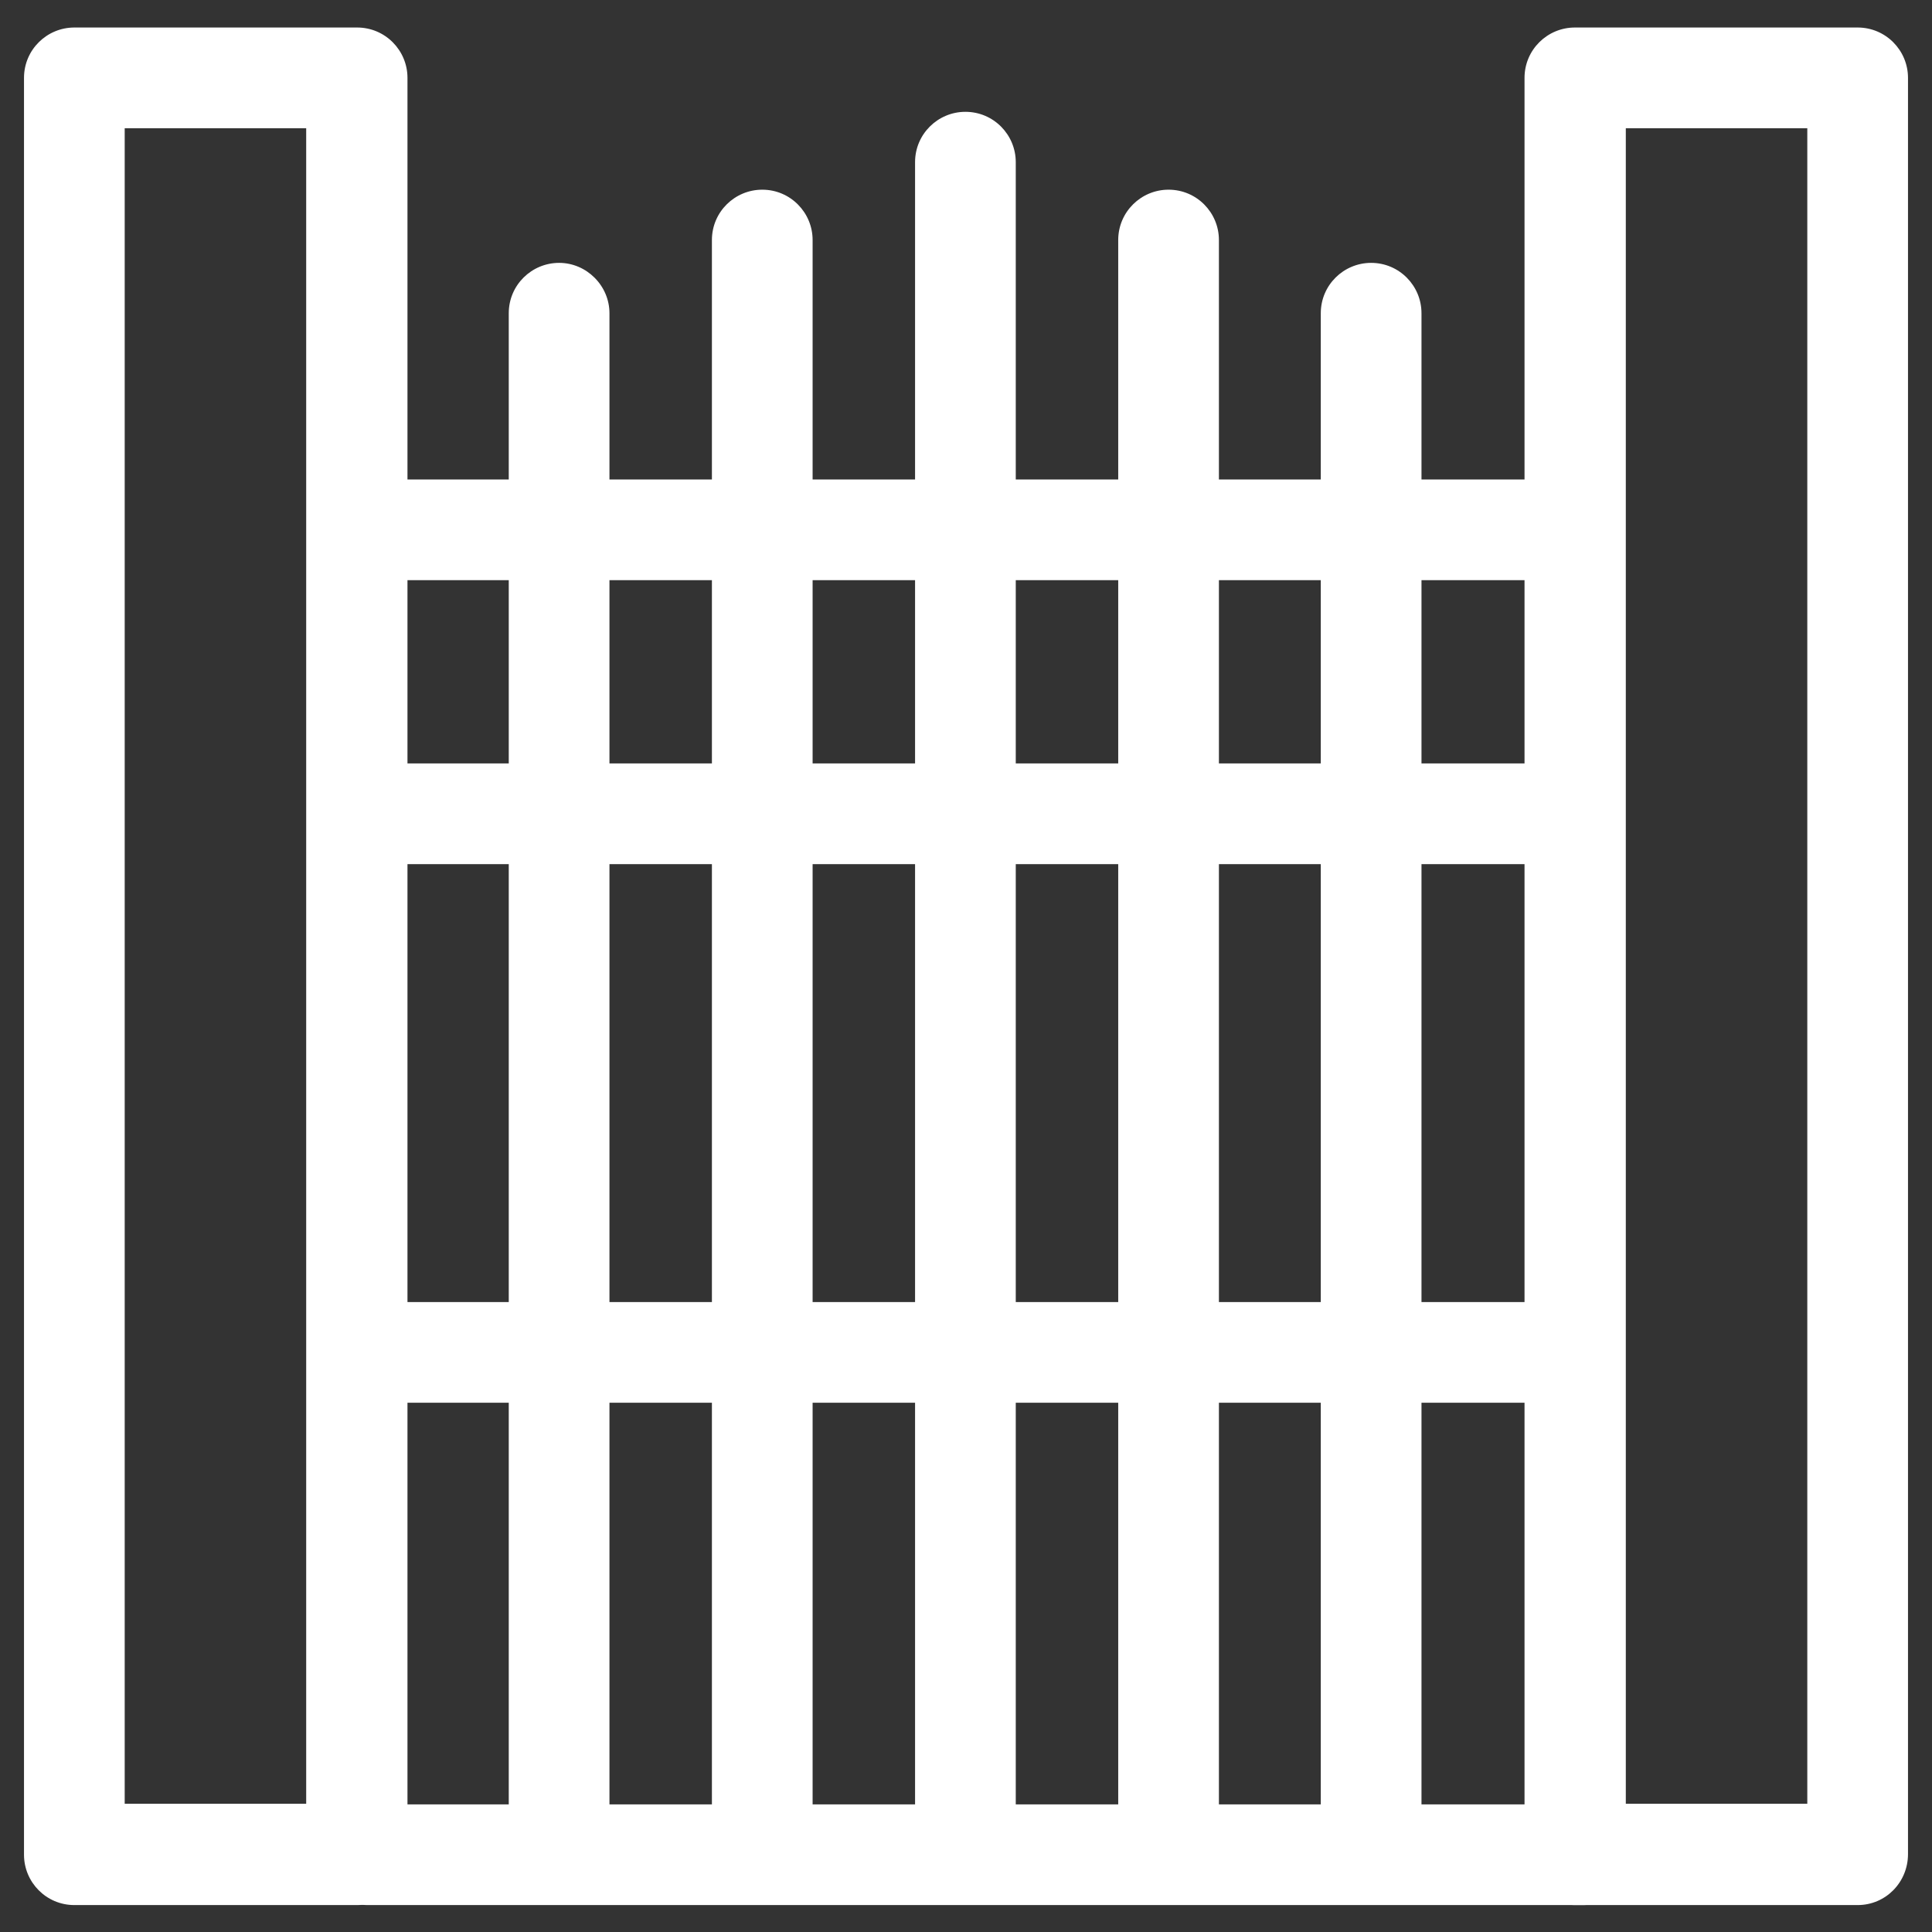 <?xml version="1.0" encoding="utf-8"?>
<!-- Generator: Adobe Illustrator 18.0.0, SVG Export Plug-In . SVG Version: 6.00 Build 0)  -->
<!DOCTYPE svg PUBLIC "-//W3C//DTD SVG 1.1 Tiny//EN" "http://www.w3.org/Graphics/SVG/1.1/DTD/svg11-tiny.dtd">
<svg version="1.1" baseProfile="tiny" id="Layer_1" xmlns="http://www.w3.org/2000/svg" xmlns:xlink="http://www.w3.org/1999/xlink"
	 x="0px" y="0px" viewBox="0 0 330 330" fill="#fff" xml:space="preserve">
<rect x="0" y="0" width="330" height="330" fill="#333333" stroke="none"/>
<g>
	<g>
		<g>
			<path d="M464.7-23.8c-1.9,0-3.7-0.7-5.1-2.1l-37.7-37.7c-2.8-2.8-2.8-7.4,0-10.3l37.7-37.7c2.8-2.8,7.4-2.8,10.3,0l37.7,37.7
				c2.8,2.8,2.8,7.4,0,10.3L469.8-26C468.4-24.6,466.5-23.8,464.7-23.8z M437.3-68.8l27.4,27.4l27.4-27.4l-27.4-27.4L437.3-68.8z"/>
		</g>
		<g>
			<path d="M464.7,51.5c-1.9,0-3.7-0.7-5.1-2.1l-37.7-37.7c-2.8-2.8-2.8-7.4,0-10.3l37.7-37.7c2.8-2.8,7.4-2.8,10.3,0l37.7,37.7
				c2.8,2.8,2.8,7.4,0,10.3l-37.7,37.7C468.4,50.8,466.5,51.5,464.7,51.5z M437.3,6.6L464.7,34l27.4-27.4l-27.4-27.4L437.3,6.6z"/>
		</g>
	</g>
	<g>
		<g>
			<path d="M464.7,127.9c-1.9,0-3.7-0.7-5.1-2.1l-37.7-37.7c-2.8-2.8-2.8-7.4,0-10.3l37.7-37.7c2.8-2.8,7.4-2.8,10.3,0l37.7,37.7
				c2.8,2.8,2.8,7.4,0,10.3l-37.7,37.7C468.4,127.2,466.5,127.9,464.7,127.9z M437.3,82.9l27.4,27.4l27.4-27.4l-27.4-27.4
				L437.3,82.9z"/>
		</g>
		<g>
			<path d="M464.7,203.2c-1.9,0-3.7-0.7-5.1-2.1l-37.7-37.7c-2.8-2.8-2.8-7.4,0-10.3l37.7-37.7c2.8-2.8,7.4-2.8,10.3,0l37.7,37.7
				c2.8,2.8,2.8,7.4,0,10.3l-37.7,37.7C468.4,202.5,466.5,203.2,464.7,203.2z M437.3,158.3l27.4,27.4l27.4-27.4l-27.4-27.4
				L437.3,158.3z"/>
		</g>
	</g>
	<g>
		<g>
			<path d="M540-23.8c-1.9,0-3.7-0.7-5.1-2.1l-37.7-37.7c-2.8-2.8-2.8-7.4,0-10.3l37.7-37.7c2.8-2.8,7.4-2.8,10.3,0l37.7,37.7
				c2.8,2.8,2.8,7.4,0,10.3L545.1-26C543.7-24.6,541.9-23.8,540-23.8z M512.6-68.8L540-41.4l27.4-27.4L540-96.2L512.6-68.8z"/>
		</g>
		<g>
			<path d="M540,51.5c-1.9,0-3.7-0.7-5.1-2.1l-37.7-37.7c-2.8-2.8-2.8-7.4,0-10.3l37.7-37.7c2.8-2.8,7.4-2.8,10.3,0l37.7,37.7
				c2.8,2.8,2.8,7.4,0,10.3l-37.7,37.7C543.7,50.8,541.9,51.5,540,51.5z M512.6,6.6L540,34l27.4-27.4L540-20.8L512.6,6.6z"/>
		</g>
	</g>
	<g>
		<g>
			<path d="M540,127.9c-1.9,0-3.7-0.7-5.1-2.1l-37.7-37.7c-2.8-2.8-2.8-7.4,0-10.3l37.7-37.7c2.8-2.8,7.4-2.8,10.3,0l37.7,37.7
				c2.8,2.8,2.8,7.4,0,10.3l-37.7,37.7C543.7,127.2,541.9,127.9,540,127.9z M512.6,82.9l27.4,27.4l27.4-27.4L540,55.5L512.6,82.9z"
				/>
		</g>
		<g>
			<path d="M540,203.2c-1.9,0-3.7-0.7-5.1-2.1l-37.7-37.7c-2.8-2.8-2.8-7.4,0-10.3l37.7-37.7c2.8-2.8,7.4-2.8,10.3,0l37.7,37.7
				c2.8,2.8,2.8,7.4,0,10.3l-37.7,37.7C543.7,202.5,541.9,203.2,540,203.2z M512.6,158.3l27.4,27.4l27.4-27.4L540,130.9L512.6,158.3
				z"/>
		</g>
	</g>
	<g>
		<g>
			<path d="M615.3-23.8c-1.9,0-3.7-0.7-5.1-2.1l-37.7-37.7c-2.8-2.8-2.8-7.4,0-10.3l37.7-37.7c2.8-2.8,7.4-2.8,10.3,0l37.7,37.7
				c2.8,2.8,2.8,7.4,0,10.3L620.5-26C619-24.6,617.2-23.8,615.3-23.8z M587.9-68.8l27.4,27.4l27.4-27.4l-27.4-27.4L587.9-68.8z"/>
		</g>
		<g>
			<path d="M615.3,51.5c-1.9,0-3.7-0.7-5.1-2.1l-37.7-37.7c-2.8-2.8-2.8-7.4,0-10.3l37.7-37.7c2.8-2.8,7.4-2.8,10.3,0l37.7,37.7
				c2.8,2.8,2.8,7.4,0,10.3l-37.7,37.7C619,50.8,617.2,51.5,615.3,51.5z M587.9,6.6L615.3,34l27.4-27.4l-27.4-27.4L587.9,6.6z"/>
		</g>
	</g>
	<g>
		<g>
			<path d="M615.3,127.9c-1.9,0-3.7-0.7-5.1-2.1l-37.7-37.7c-2.8-2.8-2.8-7.4,0-10.3l37.7-37.7c2.8-2.8,7.4-2.8,10.3,0l37.7,37.7
				c2.8,2.8,2.8,7.4,0,10.3l-37.7,37.7C619,127.2,617.2,127.9,615.3,127.9z M587.9,82.9l27.4,27.4l27.4-27.4l-27.4-27.4L587.9,82.9z
				"/>
		</g>
		<g>
			<path d="M615.3,203.2c-1.9,0-3.7-0.7-5.1-2.1l-37.7-37.7c-2.8-2.8-2.8-7.4,0-10.3l37.7-37.7c2.8-2.8,7.4-2.8,10.3,0l37.7,37.7
				c2.8,2.8,2.8,7.4,0,10.3l-37.7,37.7C619,202.5,617.2,203.2,615.3,203.2z M587.9,158.3l27.4,27.4l27.4-27.4l-27.4-27.4
				L587.9,158.3z"/>
		</g>
	</g>
	<g>
		<g>
			<path d="M690.7-23.8c-1.9,0-3.7-0.7-5.1-2.1l-37.7-37.7c-2.8-2.8-2.8-7.4,0-10.3l37.7-37.7c2.8-2.8,7.4-2.8,10.3,0l37.7,37.7
				c2.8,2.8,2.8,7.4,0,10.3L695.8-26C694.4-24.6,692.5-23.8,690.7-23.8z M663.3-68.8l27.4,27.4l27.4-27.4l-27.4-27.4L663.3-68.8z"/>
		</g>
		<g>
			<path d="M690.7,51.5c-1.9,0-3.7-0.7-5.1-2.1l-37.7-37.7c-2.8-2.8-2.8-7.4,0-10.3l37.7-37.7c2.8-2.8,7.4-2.8,10.3,0l37.7,37.7
				c2.8,2.8,2.8,7.4,0,10.3l-37.7,37.7C694.4,50.8,692.5,51.5,690.7,51.5z M663.3,6.6L690.7,34l27.4-27.4l-27.4-27.4L663.3,6.6z"/>
		</g>
	</g>
	<g>
		<g>
			<path d="M690.7,127.9c-1.9,0-3.7-0.7-5.1-2.1l-37.7-37.7c-2.8-2.8-2.8-7.4,0-10.3l37.7-37.7c2.8-2.8,7.4-2.8,10.3,0l37.7,37.7
				c2.8,2.8,2.8,7.4,0,10.3l-37.7,37.7C694.4,127.2,692.5,127.9,690.7,127.9z M663.3,82.9l27.4,27.4l27.4-27.4l-27.4-27.4
				L663.3,82.9z"/>
		</g>
		<g>
			<path d="M690.7,203.2c-1.9,0-3.7-0.7-5.1-2.1l-37.7-37.7c-2.8-2.8-2.8-7.4,0-10.3l37.7-37.7c2.8-2.8,7.4-2.8,10.3,0l37.7,37.7
				c2.8,2.8,2.8,7.4,0,10.3l-37.7,37.7C694.4,202.5,692.5,203.2,690.7,203.2z M663.3,158.3l27.4,27.4l27.4-27.4l-27.4-27.4
				L663.3,158.3z"/>
		</g>
	</g>
</g>
<g>
	<g>
		<g>
			<path d="M95.5,323.3c-4.8,0-8.6-3.9-8.6-8.6V53.5c0-4.8,3.9-8.6,8.6-8.6s8.6,3.9,8.6,8.6v261.1
				C104.2,319.4,100.3,323.3,95.5,323.3z"/>
		</g>
		<g>
			<path d="M130.2,323.3c-4.8,0-8.6-3.9-8.6-8.6V41c0-4.8,3.9-8.6,8.6-8.6c4.8,0,8.6,3.9,8.6,8.6v273.6
				C138.8,319.4,135,323.3,130.2,323.3z"/>
		</g>
		<g>
			<path d="M164.9,323.3c-4.8,0-8.6-3.9-8.6-8.6v-287c0-4.8,3.9-8.6,8.6-8.6c4.8,0,8.6,3.9,8.6,8.6v287
				C173.5,319.4,169.7,323.3,164.9,323.3z"/>
		</g>
		<g>
			<path d="M199.6,323.3c-4.8,0-8.6-3.9-8.6-8.6V41c0-4.8,3.9-8.6,8.6-8.6c4.8,0,8.6,3.9,8.6,8.6v273.6
				C208.2,319.4,204.3,323.3,199.6,323.3z"/>
		</g>
		<g>
			<path d="M234.2,323.3c-4.8,0-8.6-3.9-8.6-8.6V53.5c0-4.8,3.9-8.6,8.6-8.6c4.8,0,8.6,3.9,8.6,8.6v261.1
				C242.9,319.4,239,323.3,234.2,323.3z"/>
		</g>
	</g>
	<g>
		<path d="M270.4,325.4H62.8c-4.8,0-8.6-3.9-8.6-8.6s3.9-8.6,8.6-8.6h207.6c4.8,0,8.6,3.9,8.6,8.6S275.2,325.4,270.4,325.4z"/>
	</g>
	<g>
		<path d="M268.7,99.1H61.1c-4.8,0-8.6-3.9-8.6-8.6s3.9-8.6,8.6-8.6h207.6c4.8,0,8.6,3.9,8.6,8.6S273.4,99.1,268.7,99.1z"/>
	</g>
	<g>
		<path d="M61,325.4H12.7c-4.8,0-8.6-3.9-8.6-8.6V13.3c0-4.8,3.9-8.6,8.6-8.6H61c4.8,0,8.6,3.9,8.6,8.6v303.4
			C69.6,321.5,65.7,325.4,61,325.4z M21.3,308.1h31V21.9h-31V308.1z"/>
	</g>
	<g>
		<path d="M317.3,325.4H269c-4.8,0-8.6-3.9-8.6-8.6V13.3c0-4.8,3.9-8.6,8.6-8.6h48.3c4.8,0,8.6,3.9,8.6,8.6v303.4
			C325.9,321.5,322.1,325.4,317.3,325.4z M277.7,308.1h31V21.9h-31V308.1z"/>
	</g>
	<g>
		<path d="M268.7,147.6H61.1c-4.8,0-8.6-3.9-8.6-8.6c0-4.8,3.9-8.6,8.6-8.6h207.6c4.8,0,8.6,3.9,8.6,8.6
			C277.3,143.8,273.4,147.6,268.7,147.6z"/>
	</g>
	<g>
		<path d="M268.7,239.6H61.1c-4.8,0-8.6-3.9-8.6-8.6c0-4.8,3.9-8.6,8.6-8.6h207.6c4.8,0,8.6,3.9,8.6,8.6
			C277.3,235.7,273.4,239.6,268.7,239.6z"/>
	</g>
</g>
<g>
	<g>
		<g>
			<path d="M-160.8-237.7c-2,0-3.9-0.8-5.3-2.2c-1.4-1.4-2.2-3.3-2.2-5.3c0-2,0.8-3.9,2.2-5.3c1.2-1.2,2.8-2,4.5-2.2l0.1,0
				c0.7-0.1,1.7-0.2,2.4,0.3c0.5,0.3,0.8,0.8,0.9,1.3c0.1,0.5-0.1,1.1-0.5,1.5c-0.2,0.2-0.6,0.2-0.8,0c-0.2-0.2-0.2-0.6,0-0.8
				c0.1-0.1,0.2-0.3,0.2-0.6c0-0.2-0.1-0.4-0.3-0.5c-0.4-0.3-1.3-0.2-1.8-0.1l-0.1,0c-1.4,0.2-2.8,0.8-3.9,1.9
				c-1.2,1.2-1.9,2.8-1.9,4.5c0,1.7,0.7,3.3,1.9,4.6c1.2,1.2,2.8,1.9,4.6,1.9c0,0,0,0,0,0c0.3,0,0.7-0.1,0.9-0.1
				c0.1,0,0.3-0.1,0.4-0.2c0.2-0.2,0.2-0.4,0.2-0.6c0-0.2-0.2-0.4-0.3-0.4c-0.3-0.1-0.4-0.4-0.3-0.7c0.1-0.3,0.4-0.4,0.7-0.3
				c0.5,0.2,0.9,0.7,1,1.2c0.1,0.6-0.1,1.2-0.5,1.6c-0.2,0.2-0.5,0.4-0.8,0.5l0,0c0,0-0.1,0-0.1,0l0,0
				C-160-237.8-160.4-237.7-160.8-237.7C-160.8-237.7-160.8-237.7-160.8-237.7z"/>
		</g>
		<g>
			<g>
				<path d="M-155.3-237.7C-155.3-237.7-155.3-237.7-155.3-237.7c-0.4,0-0.8-0.1-1.1-0.1l0,0c0,0-0.1,0-0.1,0l0,0
					c-0.3-0.1-0.6-0.3-0.8-0.5c-0.4-0.4-0.6-1-0.5-1.6c0.1-0.6,0.5-1,1-1.2c0.3-0.1,0.6,0,0.7,0.3c0.1,0.3,0,0.6-0.3,0.7
					c-0.2,0.1-0.3,0.2-0.3,0.4c0,0.2,0,0.5,0.2,0.6c0.1,0.1,0.2,0.2,0.4,0.2c0.3,0,0.6,0.1,0.9,0.1c0,0,0,0,0,0
					c1.7,0,3.3-0.7,4.6-1.9c1.2-1.2,1.9-2.8,1.9-4.6c0-1.7-0.7-3.3-1.9-4.5c-1-1-2.4-1.7-3.9-1.9l-0.1,0c-0.5,0-1.3-0.1-1.8,0.1
					c-0.2,0.1-0.3,0.3-0.3,0.5c0,0.2,0,0.4,0.2,0.6c0.2,0.2,0.2,0.6,0,0.8c-0.2,0.2-0.6,0.2-0.8,0c-0.4-0.4-0.5-0.9-0.5-1.5
					c0.1-0.6,0.4-1,0.9-1.3c0.7-0.4,1.7-0.3,2.4-0.3l0.1,0c1.7,0.2,3.3,1,4.5,2.2c1.4,1.4,2.2,3.3,2.2,5.3c0,2-0.8,3.9-2.2,5.3
					C-151.4-238.5-153.3-237.7-155.3-237.7z"/>
			</g>
			<g>
				<path d="M-152.4-245.4c-0.1,0-0.2,0-0.4,0c-0.6-0.1-1-0.5-1.2-1c-0.1-0.3,0-0.6,0.3-0.7c0.3-0.1,0.6,0,0.7,0.3
					c0.1,0.2,0.2,0.3,0.4,0.3c0.2,0,0.5,0,0.6-0.2c0.1-0.1,0.2-0.2,0.2-0.4c0-0.3,0.1-0.6,0.1-0.9c0-1.7-0.7-3.3-1.9-4.6
					c-1.2-1.2-2.8-1.9-4.6-1.9c-1.7,0-3.3,0.7-4.5,1.9c-1,1-1.7,2.4-1.9,3.9l0,0.1c0,0.5-0.1,1.3,0.1,1.8c0.1,0.2,0.3,0.3,0.5,0.3
					c0.2,0,0.4,0,0.6-0.2c0.2-0.2,0.6-0.2,0.8,0c0.2,0.2,0.2,0.6,0,0.8c-0.4,0.4-0.9,0.5-1.5,0.5c-0.6-0.1-1-0.4-1.3-0.9
					c-0.4-0.7-0.3-1.7-0.3-2.4l0-0.1c0.2-1.7,1-3.3,2.2-4.5c1.4-1.4,3.3-2.2,5.3-2.2c2,0,3.9,0.8,5.3,2.2c1.4,1.4,2.2,3.3,2.2,5.3
					c0,0.4-0.1,0.8-0.1,1.1l0,0c0,0,0,0.1,0,0.1l0,0c-0.1,0.3-0.3,0.6-0.5,0.8C-151.5-245.6-151.9-245.4-152.4-245.4z"/>
			</g>
			<g>
				<path d="M-158.1-235c-2,0-3.9-0.8-5.3-2.2c-1.2-1.2-2-2.8-2.2-4.5l0-0.1c-0.1-0.7-0.2-1.7,0.3-2.4c0.3-0.5,0.8-0.8,1.3-0.9
					c0.5-0.1,1.1,0.1,1.5,0.5c0.2,0.2,0.2,0.6,0,0.8c-0.2,0.2-0.6,0.2-0.8,0c-0.1-0.1-0.3-0.2-0.6-0.2c-0.2,0-0.4,0.1-0.5,0.3
					c-0.3,0.4-0.2,1.3-0.1,1.8l0,0.1c0.2,1.4,0.8,2.8,1.9,3.9c1.2,1.2,2.8,1.9,4.5,1.9c1.7,0,3.3-0.7,4.6-1.9
					c1.2-1.2,1.9-2.8,1.9-4.6c0-0.3-0.1-0.7-0.1-0.9c0-0.1-0.1-0.3-0.2-0.4c-0.2-0.2-0.4-0.2-0.6-0.2c-0.2,0-0.4,0.2-0.4,0.3
					c-0.1,0.3-0.4,0.4-0.7,0.3c-0.3-0.1-0.4-0.4-0.3-0.7c0.2-0.5,0.7-0.9,1.2-1c0.6-0.1,1.2,0.1,1.6,0.5c0.2,0.2,0.4,0.5,0.5,0.8
					l0,0c0,0,0,0.1,0,0.1l0,0c0,0.3,0.1,0.7,0.1,1.1c0,2-0.8,3.9-2.2,5.3C-154.1-235.8-156-235-158.1-235z"/>
			</g>
		</g>
	</g>
	<g>
		<g>
			<g>
				<path d="M-161.2-247.8c-0.1,0-0.3-0.1-0.4-0.2l-5.3-5.3c-0.2-0.2-0.2-0.6,0-0.8c0.2-0.2,0.6-0.2,0.8,0l5.3,5.3
					c0.2,0.2,0.2,0.6,0,0.8C-160.9-247.9-161-247.8-161.2-247.8z"/>
			</g>
			<g>
				<path d="M-149.6-236.3c-0.1,0-0.3-0.1-0.4-0.2l-5.3-5.3c-0.2-0.2-0.2-0.6,0-0.8c0.2-0.2,0.6-0.2,0.8,0l5.3,5.3
					c0.2,0.2,0.2,0.6,0,0.8C-149.3-236.3-149.5-236.3-149.6-236.3z"/>
			</g>
		</g>
		<g>
			<g>
				<path d="M-154.9-247.8c-0.1,0-0.3-0.1-0.4-0.2c-0.2-0.2-0.2-0.6,0-0.8l5.3-5.3c0.2-0.2,0.6-0.2,0.8,0c0.2,0.2,0.2,0.6,0,0.8
					l-5.3,5.3C-154.7-247.9-154.8-247.8-154.9-247.8z"/>
			</g>
			<g>
				<path d="M-166.5-236.3c-0.1,0-0.3-0.1-0.4-0.2c-0.2-0.2-0.2-0.6,0-0.8l5.3-5.3c0.2-0.2,0.6-0.2,0.8,0c0.2,0.2,0.2,0.6,0,0.8
					l-5.3,5.3C-166.2-236.3-166.3-236.3-166.5-236.3z"/>
			</g>
		</g>
	</g>
</g>
<g>
	<g>
		<path d="M87.2-240.6L87.2-240.6c-3.7,0-4.8-3.1-4.8-4.7c0,0,0-0.1,0-0.1c0.4-1.6,1.9-2.5,4.3-2.5c3,0,6.8,1.5,7.2,3.5
			c0.2,0.8-0.2,2-2.6,3C89.7-240.9,88.4-240.6,87.2-240.6z M83.4-245.4c0,0.5,0.4,3.6,3.8,3.6h0c1,0,2.2-0.3,3.6-0.8
			c0.8-0.3,2.1-1,1.9-1.8c-0.2-1.2-3.2-2.6-6.1-2.6C85.6-246.9,83.8-246.7,83.4-245.4z"/>
	</g>
	<g>
		<g>
			<path d="M99.1-236H80.2c-0.3,0-0.5-0.2-0.5-0.5v-18.9c0-0.3,0.2-0.5,0.5-0.5h18.9c0.3,0,0.5,0.2,0.5,0.5v18.9
				C99.7-236.2,99.4-236,99.1-236z M80.7-237.1h17.9v-17.9H80.7V-237.1z"/>
		</g>
		<g>
			<g>
				<path d="M85.2-250.5c0.4,0,0.7,0.3,0.7,0.7v1c0,0.4-0.3,0.8-0.7,0.8h-3.4c-0.4,0-0.7-0.3-0.7-0.8v-1c0-0.4,0.3-0.7,0.7-0.7H85.2
					 M85.2-251.5h-3.4c-1,0-1.8,0.8-1.8,1.8v1c0,1,0.8,1.8,1.8,1.8h3.4c1,0,1.8-0.8,1.8-1.8v-1C87-250.7,86.2-251.5,85.2-251.5
					L85.2-251.5z"/>
			</g>
			<g>
				<path d="M91.4-250.5c0.4,0,0.7,0.3,0.7,0.7v1c0,0.4-0.3,0.8-0.7,0.8H88c-0.4,0-0.7-0.3-0.7-0.8v-1c0-0.4,0.3-0.7,0.7-0.7H91.4
					 M91.4-251.5H88c-1,0-1.8,0.8-1.8,1.8v1c0,1,0.8,1.8,1.8,1.8h3.4c1,0,1.8-0.8,1.8-1.8v-1C93.2-250.7,92.4-251.5,91.4-251.5
					L91.4-251.5z"/>
			</g>
			<g>
				<path d="M97.6-250.5c0.4,0,0.7,0.3,0.7,0.7v1c0,0.4-0.3,0.8-0.7,0.8h-3.4c-0.4,0-0.7-0.3-0.7-0.8v-1c0-0.4,0.3-0.7,0.7-0.7H97.6
					 M97.6-251.5h-3.4c-1,0-1.8,0.8-1.8,1.8v1c0,1,0.8,1.8,1.8,1.8h3.4c1,0,1.8-0.8,1.8-1.8v-1C99.4-250.7,98.6-251.5,97.6-251.5
					L97.6-251.5z"/>
			</g>
			<g>
				<path d="M85.2-246.9c0.4,0,0.7,0.3,0.7,0.7v1c0,0.4-0.3,0.7-0.7,0.7h-3.4c-0.4,0-0.7-0.3-0.7-0.7v-1c0-0.4,0.3-0.7,0.7-0.7H85.2
					 M85.2-248h-3.4c-1,0-1.8,0.8-1.8,1.8v1c0,1,0.8,1.8,1.8,1.8h3.4c1,0,1.8-0.8,1.8-1.8v-1C87-247.1,86.2-248,85.2-248L85.2-248z"
					/>
			</g>
			<g>
				<path d="M91.4-246.9c0.4,0,0.7,0.3,0.7,0.7v1c0,0.4-0.3,0.7-0.7,0.7H88c-0.4,0-0.7-0.3-0.7-0.7v-1c0-0.4,0.3-0.7,0.7-0.7H91.4
					 M91.4-248H88c-1,0-1.8,0.8-1.8,1.8v1c0,1,0.8,1.8,1.8,1.8h3.4c1,0,1.8-0.8,1.8-1.8v-1C93.2-247.1,92.4-248,91.4-248L91.4-248z"
					/>
			</g>
			<g>
				<path d="M97.6-246.9c0.4,0,0.7,0.3,0.7,0.7v1c0,0.4-0.3,0.7-0.7,0.7h-3.4c-0.4,0-0.7-0.3-0.7-0.7v-1c0-0.4,0.3-0.7,0.7-0.7H97.6
					 M97.6-248h-3.4c-1,0-1.8,0.8-1.8,1.8v1c0,1,0.8,1.8,1.8,1.8h3.4c1,0,1.8-0.8,1.8-1.8v-1C99.4-247.1,98.6-248,97.6-248L97.6-248
					z"/>
			</g>
			<g>
				<path d="M85.2-243.3c0.4,0,0.7,0.3,0.7,0.7v1c0,0.4-0.3,0.7-0.7,0.7h-3.4c-0.4,0-0.7-0.3-0.7-0.7v-1c0-0.4,0.3-0.7,0.7-0.7H85.2
					 M85.2-244.4h-3.4c-1,0-1.8,0.8-1.8,1.8v1c0,1,0.8,1.8,1.8,1.8h3.4c1,0,1.8-0.8,1.8-1.8v-1C87-243.6,86.2-244.4,85.2-244.4
					L85.2-244.4z"/>
			</g>
			<g>
				<path d="M91.4-243.3c0.4,0,0.7,0.3,0.7,0.7v1c0,0.4-0.3,0.7-0.7,0.7H88c-0.4,0-0.7-0.3-0.7-0.7v-1c0-0.4,0.3-0.7,0.7-0.7H91.4
					 M91.4-244.4H88c-1,0-1.8,0.8-1.8,1.8v1c0,1,0.8,1.8,1.8,1.8h3.4c1,0,1.8-0.8,1.8-1.8v-1C93.2-243.6,92.4-244.4,91.4-244.4
					L91.4-244.4z"/>
			</g>
			<g>
				<path d="M97.6-243.3c0.4,0,0.7,0.3,0.7,0.7v1c0,0.4-0.3,0.7-0.7,0.7h-3.4c-0.4,0-0.7-0.3-0.7-0.7v-1c0-0.4,0.3-0.7,0.7-0.7H97.6
					 M97.6-244.4h-3.4c-1,0-1.8,0.8-1.8,1.8v1c0,1,0.8,1.8,1.8,1.8h3.4c1,0,1.8-0.8,1.8-1.8v-1C99.4-243.6,98.6-244.4,97.6-244.4
					L97.6-244.4z"/>
			</g>
			<g>
				<path d="M85.2-239.8c0.4,0,0.7,0.3,0.7,0.7v1c0,0.4-0.3,0.8-0.7,0.8h-3.4c-0.4,0-0.7-0.3-0.7-0.8v-1c0-0.4,0.3-0.7,0.7-0.7H85.2
					 M85.2-240.8h-3.4c-1,0-1.8,0.8-1.8,1.8v1c0,1,0.8,1.8,1.8,1.8h3.4c1,0,1.8-0.8,1.8-1.8v-1C87-240,86.2-240.8,85.2-240.8
					L85.2-240.8z"/>
			</g>
			<g>
				<path d="M91.4-239.8c0.4,0,0.7,0.3,0.7,0.7v1c0,0.4-0.3,0.8-0.7,0.8H88c-0.4,0-0.7-0.3-0.7-0.8v-1c0-0.4,0.3-0.7,0.7-0.7H91.4
					 M91.4-240.8H88c-1,0-1.8,0.8-1.8,1.8v1c0,1,0.8,1.8,1.8,1.8h3.4c1,0,1.8-0.8,1.8-1.8v-1C93.2-240,92.4-240.8,91.4-240.8
					L91.4-240.8z"/>
			</g>
			<g>
				<path d="M97.6-239.8c0.4,0,0.7,0.3,0.7,0.7v1c0,0.4-0.3,0.8-0.7,0.8h-3.4c-0.4,0-0.7-0.3-0.7-0.8v-1c0-0.4,0.3-0.7,0.7-0.7H97.6
					 M97.6-240.8h-3.4c-1,0-1.8,0.8-1.8,1.8v1c0,1,0.8,1.8,1.8,1.8h3.4c1,0,1.8-0.8,1.8-1.8v-1C99.4-240,98.6-240.8,97.6-240.8
					L97.6-240.8z"/>
			</g>
		</g>
	</g>
</g>
<g>
	<g>
		<g>
			<path d="M335.3-243.4c0,0-0.1,0-0.1,0l-4.4-1.3c-0.2,0-0.3-0.2-0.3-0.4l-1.1-4.4c0-0.2,0-0.4,0.1-0.5l3.3-3.2
				c0.1-0.1,0.3-0.2,0.5-0.1l4.4,1.3c0.2,0,0.3,0.2,0.3,0.4l1.1,4.4c0,0.2,0,0.4-0.1,0.5l-3.3,3.2
				C335.6-243.5,335.5-243.4,335.3-243.4z M331.4-245.6l3.8,1.1l2.9-2.8l-1-3.9l-3.8-1.1l-2.9,2.8L331.4-245.6z"/>
		</g>
		<g>
			<path d="M334.2-245.9c-1.1,0-2.1-0.8-2.4-1.9c-0.2-0.6-0.1-1.3,0.3-1.9s0.9-1,1.5-1.1c0.2,0,0.4-0.1,0.6-0.1
				c1.1,0,2.1,0.8,2.4,1.9c0.2,0.6,0.1,1.3-0.3,1.9c-0.3,0.6-0.9,1-1.5,1.1C334.6-245.9,334.4-245.9,334.2-245.9z M334.2-249.8
				c-0.1,0-0.2,0-0.3,0c-0.4,0.1-0.7,0.3-0.9,0.7c-0.2,0.3-0.3,0.7-0.2,1.1c0.2,0.7,0.7,1.1,1.4,1.1c0.1,0,0.2,0,0.3,0
				c0.4-0.1,0.7-0.3,0.9-0.7c0.2-0.3,0.3-0.7,0.2-1.1C335.5-249.4,334.9-249.8,334.2-249.8z"/>
		</g>
	</g>
	<g>
		<g>
			<g>
				<path d="M344.9-243.1c-0.1,0-0.1,0-0.2,0l-4.3-1.9c-0.2-0.1-0.4-0.4-0.3-0.6c0.1-0.2,0.4-0.4,0.6-0.3l4.3,1.9
					c0.2,0.1,0.4,0.4,0.3,0.6C345.3-243.2,345.1-243.1,344.9-243.1z"/>
			</g>
			<g>
				<path d="M343.6-241.8c-0.1,0-0.1,0-0.2,0l-4.3-1.9c-0.2-0.1-0.4-0.4-0.3-0.6c0.1-0.2,0.4-0.4,0.6-0.3l4.3,1.9
					c0.2,0.1,0.4,0.4,0.3,0.6C344-241.9,343.8-241.8,343.6-241.8z"/>
			</g>
			<g>
				<path d="M342.3-240.5c-0.1,0-0.1,0-0.2,0l-4.3-1.9c-0.2-0.1-0.4-0.4-0.3-0.6c0.1-0.2,0.4-0.4,0.6-0.3l4.3,1.9
					c0.2,0.1,0.4,0.4,0.3,0.6C342.7-240.6,342.5-240.5,342.3-240.5z"/>
			</g>
			<g>
				<path d="M341-239.2c-0.1,0-0.1,0-0.2,0l-4.3-1.9c-0.2-0.1-0.4-0.4-0.3-0.6c0.1-0.2,0.4-0.4,0.6-0.3l4.3,1.9
					c0.2,0.1,0.4,0.4,0.3,0.6C341.4-239.3,341.2-239.2,341-239.2z"/>
			</g>
		</g>
		<g>
			<path d="M338.6-236.8c-0.1,0-0.3-0.1-0.3-0.1l-3-3c-0.2-0.2-0.2-0.5,0-0.7l10-10c0.2-0.2,0.5-0.2,0.7,0l3,3
				c0.1,0.1,0.1,0.2,0.1,0.3s-0.1,0.3-0.1,0.3l-10,10C338.9-236.9,338.7-236.8,338.6-236.8z M336.3-240.4l2.3,2.3l9.3-9.3l-2.3-2.3
				L336.3-240.4z"/>
		</g>
		<g>
			<path d="M333.7-235c-0.1,0-0.3-0.1-0.3-0.1c-0.1-0.1-0.2-0.3-0.1-0.4c0-0.3,0.3-3,0.7-3.9c0.1-0.1,0.2-0.3,0.4-0.3
				c0.2,0,0.3,0,0.4,0.1l3,3c0.1,0.1,0.2,0.3,0.1,0.4c0,0.2-0.1,0.3-0.3,0.4C336.8-235.3,334.1-235,333.7-235
				C333.8-235,333.8-235,333.7-235z M334.6-238.3c-0.1,0.7-0.3,1.6-0.3,2.2c0.7-0.1,1.5-0.2,2.2-0.3L334.6-238.3z"/>
		</g>
		<g>
			<path d="M350.3-245.3c-0.1,0-0.3-0.1-0.3-0.1l-6.2-6.2c-0.2-0.2-0.2-0.5,0-0.7l2.1-2.1c0.2-0.2,0.5-0.2,0.7,0l6.2,6.2
				c0.2,0.2,0.2,0.5,0,0.7l-2.1,2.1C350.5-245.4,350.4-245.3,350.3-245.3z M344.8-252l5.5,5.5l1.4-1.4l-5.5-5.5L344.8-252z"/>
		</g>
	</g>
</g>
<g>
	<g>
		<path d="M341.7-318c-0.1,0-0.2-0.1-0.3-0.2l-3.3-5.7c-0.1-0.2,0-0.4,0.1-0.5c0.2-0.1,0.4,0,0.5,0.1l3.3,5.7c0.1,0.2,0,0.4-0.1,0.5
			C341.8-318,341.8-318,341.7-318z"/>
	</g>
	<g>
		<path d="M343.5-318c-0.1,0-0.2-0.1-0.3-0.2l-3.3-5.7c-0.1-0.2,0-0.4,0.1-0.5c0.2-0.1,0.4,0,0.5,0.1l3.3,5.7c0.1,0.2,0,0.4-0.1,0.5
			C343.7-318,343.6-318,343.5-318z"/>
	</g>
	<g>
		<path d="M339.9-318c-0.1,0-0.2-0.1-0.3-0.2l-5.3-9.2c-0.1-0.2,0-0.4,0.1-0.5c0.2-0.1,0.4,0,0.5,0.1l5.3,9.2c0.1,0.2,0,0.4-0.1,0.5
			C340-318,340-318,339.9-318z"/>
	</g>
	<g>
		<path d="M339.9-318c-0.1,0-0.2-0.1-0.3-0.2l-5.3-9.2c-0.1-0.2,0-0.4,0.1-0.5c0.2-0.1,0.4,0,0.5,0.1l5.3,9.2c0.1,0.2,0,0.4-0.1,0.5
			C340-318,340-318,339.9-318z"/>
	</g>
	<g>
		<g>
			<path d="M343.8-321c-0.1,0-0.1,0-0.2-0.1c-0.2-0.1-0.2-0.3-0.1-0.5l2.4-4.1c0.1-0.2,0.3-0.2,0.5-0.1c0.2,0.1,0.2,0.3,0.1,0.5
				l-2.4,4.1C344.1-321,343.9-321,343.8-321z"/>
		</g>
		<g>
			<path d="M352.1-320.8h-8.3c-0.2,0-0.4-0.2-0.4-0.4s0.2-0.4,0.4-0.4h8.3c0.2,0,0.4,0.2,0.4,0.4S352.3-320.8,352.1-320.8z"/>
		</g>
	</g>
	<g>
		<path d="M347.4-314.5c-0.1,0-0.2-0.1-0.3-0.2l-5.3-9.2c-0.1-0.2,0-0.4,0.1-0.5c0.2-0.1,0.4,0,0.5,0.1l5.3,9.2
			c0.1,0.2,0,0.4-0.1,0.5C347.5-314.5,347.4-314.5,347.4-314.5z"/>
	</g>
	<g>
		<g>
			<path d="M335.5-316.6c-0.1,0-0.1,0-0.2-0.1c-0.2-0.1-0.2-0.3-0.1-0.5l2.4-4.1c0.1-0.2,0.3-0.2,0.5-0.1c0.2,0.1,0.2,0.3,0.1,0.5
				l-2.4,4.1C335.7-316.6,335.6-316.6,335.5-316.6z"/>
		</g>
		<g>
			<path d="M338-320.9h-8.3c-0.2,0-0.4-0.2-0.4-0.4s0.2-0.4,0.4-0.4h8.3c0.2,0,0.4,0.2,0.4,0.4S338.2-320.9,338-320.9z"/>
		</g>
	</g>
</g>
</svg>
